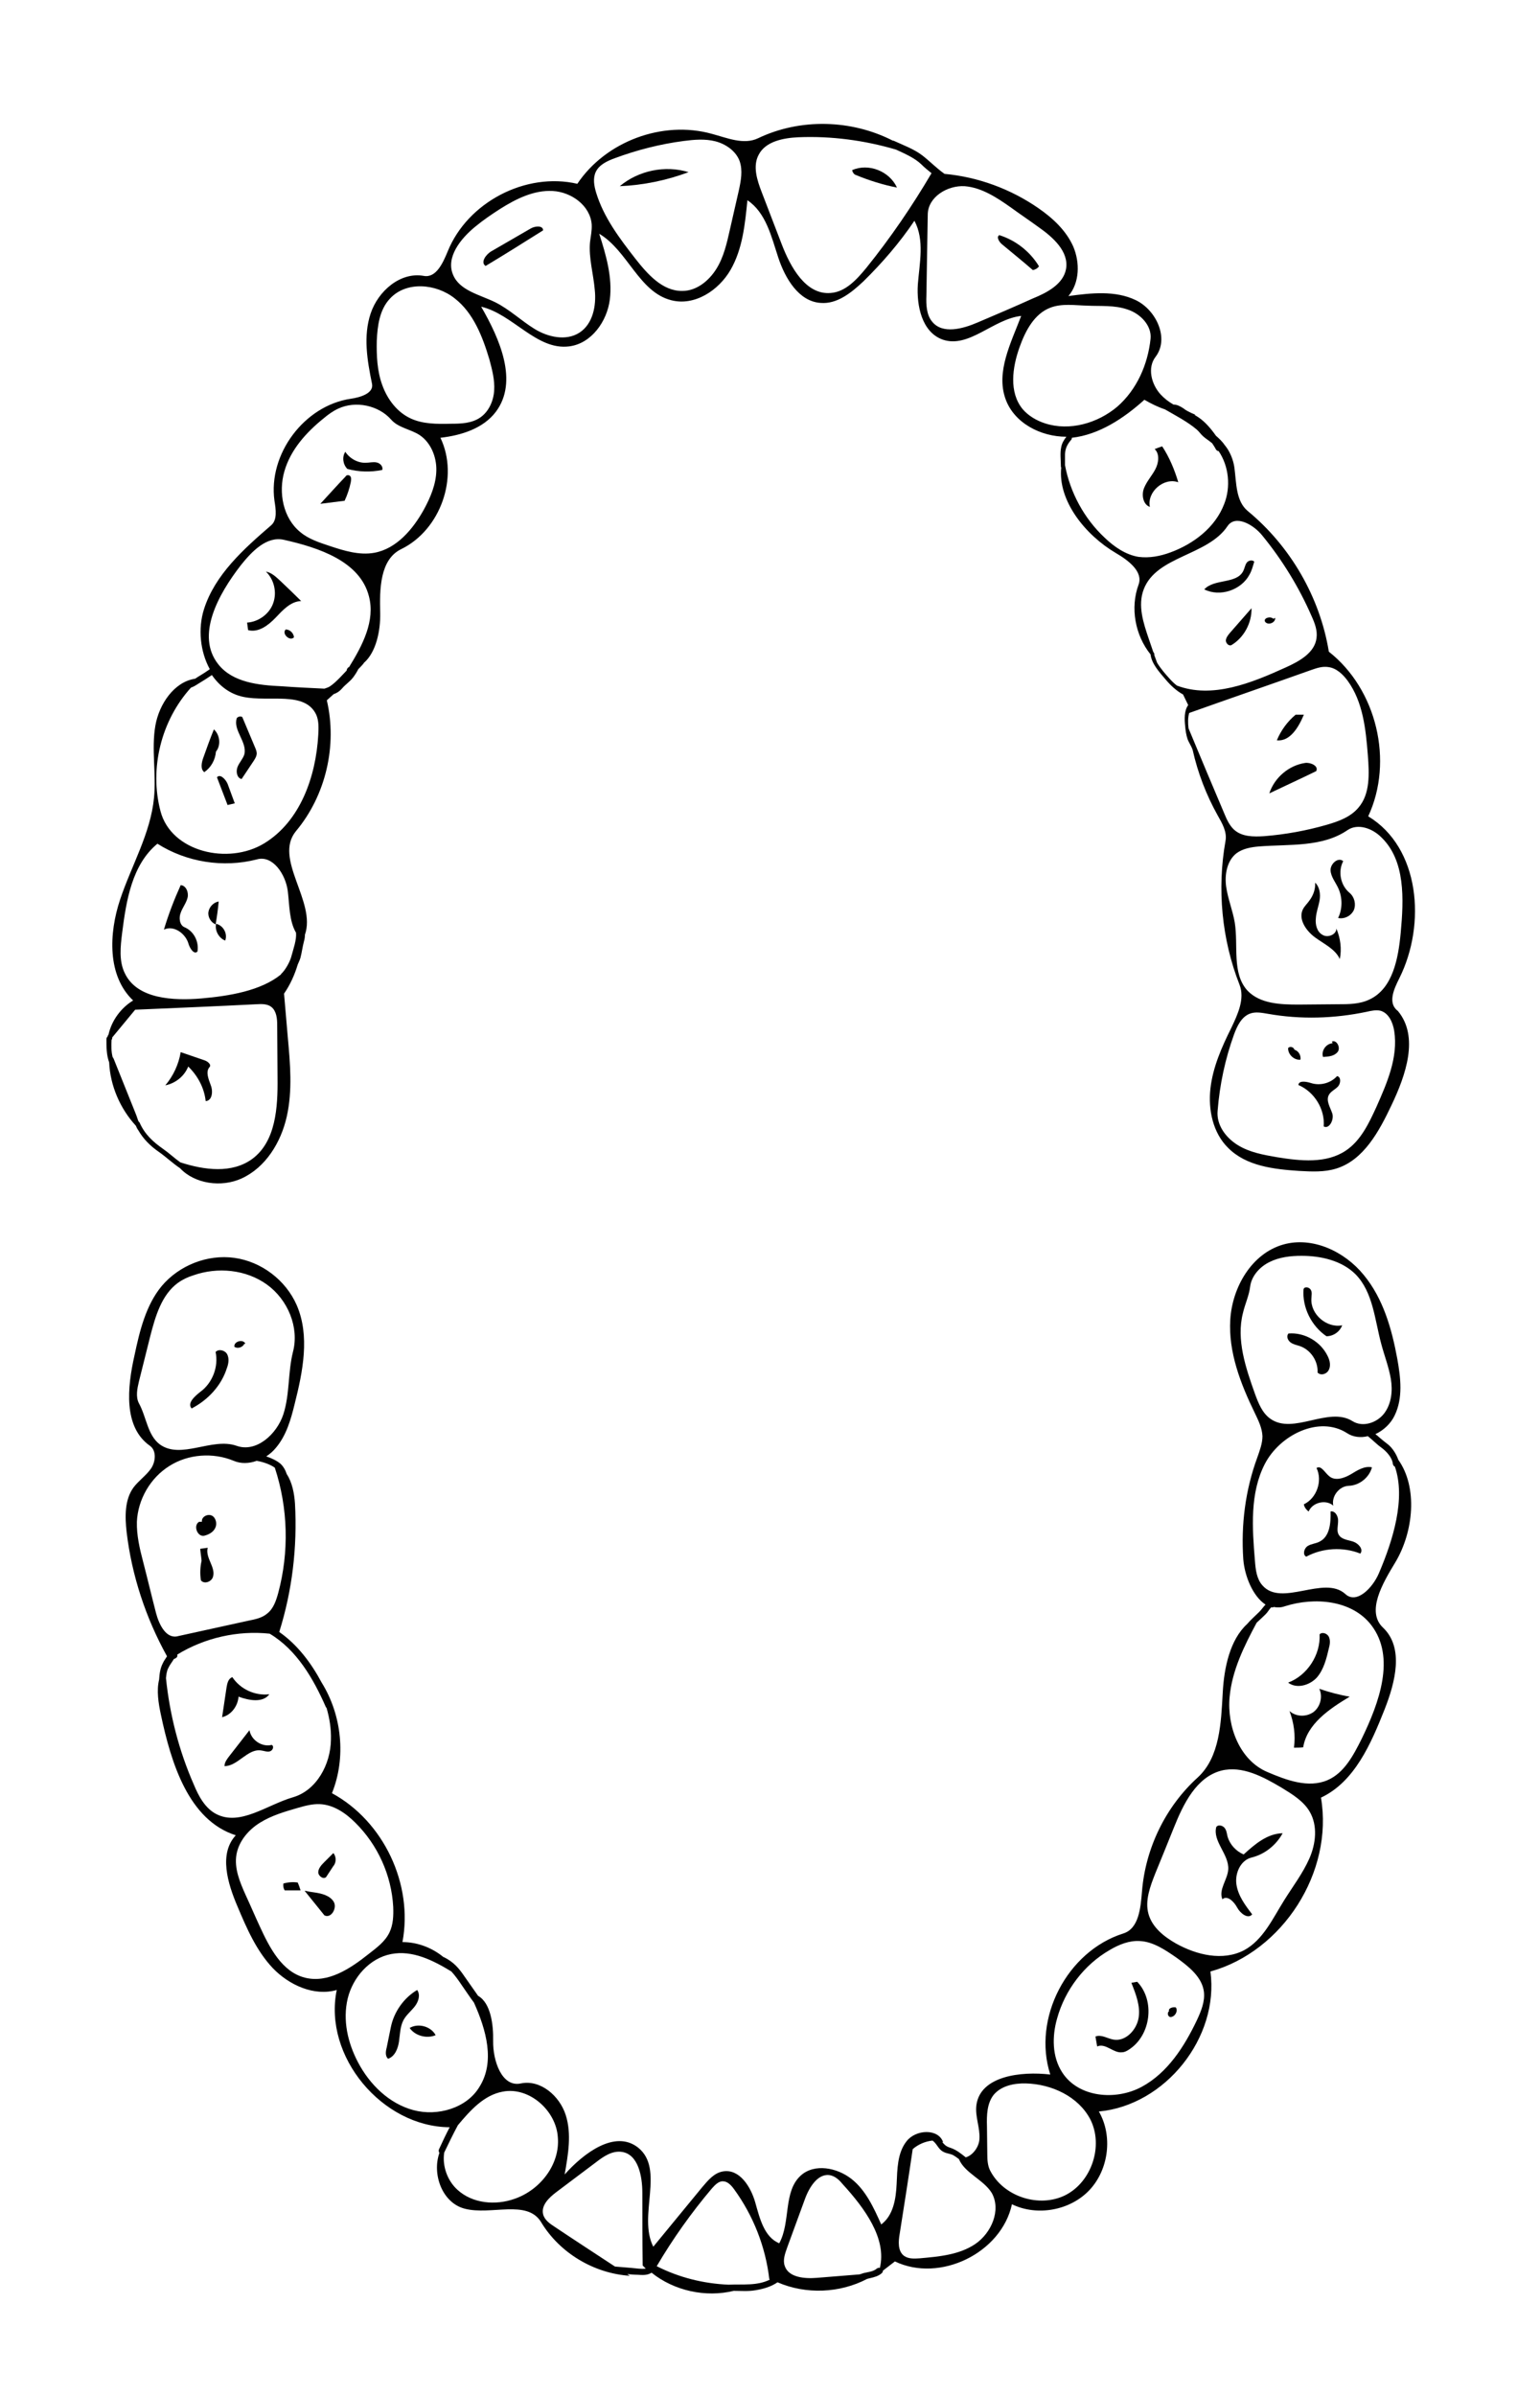 <svg version="1.1" xmlns="http://www.w3.org/2000/svg" xmlns:xlink="http://www.w3.org/1999/xlink" x="0px" y="0px"
	viewBox="0 0 450 700" width="450" height="700" enable-background="new 0 0 450 700" xml:space="preserve">
		<path id="XMLID_208_" fill="#010101" d="M372.6,180.5c0.2,1.4-2,2.3-2.9,1.2c-0.7-1.1,1.5-1.8,2.4-0.9L372.6,180.5z"/>
	<path id="XMLID_207_" fill="#010101" d="M71.4,392.6c-0.5,1.1-2,1.5-2.9,0.9c-0.3-1.6,2.6-2.4,3.2-0.9L71.4,392.6z"/>
	<path id="XMLID_199_" fill="#010101" d="M83.6,183.9c1.2,0.1,2.2,1.1,2.3,2.3c-1.2,1.3-3.7-1.1-2.4-2.3L83.6,183.9z"/>
	<path id="XMLID_192_" fill="#010101" d="M341.6,587.6c-0.3-0.9,1.1-1.3,2-1.1c0.7,1.1-0.3,2.8-1.6,2.8
			C341.2,589.2,341,588,341.6,587.6L341.6,587.6z"/>
	<path id="XMLID_188_" fill="#010101" d="M87.8,552.3c-1.5,0-3,0-4.6,0c-0.4-0.6-0.5-1.3-0.4-2c1.4-0.4,2.8-0.5,4.2-0.3
			c0.3,0.7,0.6,1.5,0.8,2.2L87.8,552.3z"/>
	<path id="XMLID_186_" fill="#010101" d="M63.1,269.9c2.1,0.4,3.5,2.9,2.7,4.9c-1.8-0.7-3-2.8-2.7-4.7L63.1,269.9z"/>
	<path id="XMLID_64_" fill="#010101" d="M407.7,456.5c5.4-9,6.6-22,0.9-30c-0.6-1.7-1.7-3.4-2.9-4.4c-0.9-0.7-1.8-1.4-2.6-2.1
			c-0.4-0.4-0.8-0.7-1.2-1c2.4-1.1,4.5-3.1,5.6-5.4c2.5-5.1,1.8-11,0.8-16.6c-1.6-8.7-4.1-17.6-9.8-24.5c-5.6-6.9-15-11.3-23.5-8.9
			c-9.2,2.6-14.9,12.4-15.5,21.9c-0.6,9.5,3,18.8,7.2,27.4c1,2.1,2.1,4.3,2.2,6.7c0,2.1-0.8,4.2-1.5,6.2c-3.5,9.5-4.8,19.7-4.1,29.8
			c0.4,4.9,2.8,10.8,6.5,13.2c-0.6,0.6-1.2,1.5-1.8,2.1c-1.2,1.2-2.5,2.3-3.6,3.6c-5,4.6-6.7,12.7-7.1,19.9
			c-0.5,8.9-0.8,18.9-7.3,24.9c-9.4,8.5-15.3,20.7-16.3,33.3c-0.4,4.8-0.9,10.9-5.5,12.3c-16.4,5.2-26.6,24.8-21.3,41.2
			c-8.6-1-20.5,0.4-21.6,9c-0.4,3.3,1.1,6.5,0.9,9.8c-0.1,2.3-1.9,4.8-4,5.4c-1.4-1.1-2.7-2.2-4.5-2.8c-1.3-0.4-1.7-0.9-2.4-1.7
			c0.1,0,0.2,0,0.3,0.1c-1.4-4.1-8-3.8-10.7-0.3c-2.7,3.4-2.7,8.2-2.9,12.5c-0.2,4.4-1,9.2-4.5,11.8c-2.2-4.9-4.5-10-8.7-13.3
			S238,632,234,635.6c-5.2,4.7-2.9,13.6-6.3,19.8c-4.4-1.8-5.7-7.3-7-11.9c-1.3-4.6-4.6-9.9-9.4-9.1c-2.6,0.4-4.4,2.6-6.1,4.6
			c-4.8,5.8-9.5,11.6-14.3,17.4c-4.6-9,3.5-22.7-4.5-29c-6.7-5.2-15.8,1.6-21.4,7.9c1-5.8,2.1-11.8,0.3-17.4
			c-1.8-5.6-7.4-10.4-13.1-9.2c-5.6,1.2-8.2-6.7-8.1-12.4c0.1-4.8-0.7-11.1-4.4-13.2c-1.3-1.9-2.7-3.8-4-5.7c-1.7-2.5-3.2-4.2-6-5.6
			c0,0-0.1,0-0.1,0c-3.4-2.8-7.7-4.4-12-4.4c3.2-16.9-5.5-35.3-20.6-43.5c4.2-10.4,2.9-22.8-3-32.3c-3.1-5.8-7.1-11.1-12.4-14.8
			c3.8-12.1,5.3-24.8,4.6-37.5c-0.2-2.9-0.8-6.2-2.4-8.6c-0.4-1.2-1-2.3-1.9-3.1c-1.1-0.9-2.6-1.6-4.1-2.1c1.1-0.7,2.1-1.6,2.9-2.6
			c3-3.6,4.3-8.2,5.4-12.7c2.4-9.5,4.5-19.9,0.6-28.9c-3.2-7.3-10.3-12.7-18.2-13.8s-16.2,2.2-21.3,8.3c-4.6,5.6-6.4,13.1-7.9,20.2
			c-2.1,9.3-3.3,20.9,4.5,26.4c2,1.4,1.7,4.7,0.3,6.7s-3.6,3.5-5.1,5.5c-2.6,3.6-2.5,8.5-2,13c1.5,12.7,5.6,25.1,11.8,36.3
			c-0.4,0.7-0.9,1.3-1.2,2c-0.8,1.5-1,3.2-1.1,4.8c-0.8,3.2-0.2,6.9,0.5,10.2c3,14.2,8.1,30.9,21.9,35.3c-5,5.4-2.4,14,0.5,20.8
			c2.7,6.4,5.5,12.9,10.3,18c4.8,5,12.1,8.3,18.7,6.4c-4,19.4,13.3,40,33,40.1c-1.1,2.1-2.1,4.2-3.1,6.4c-0.2,0.4-0.1,0.8,0.1,1.1
			c-2.2,6.2,0.8,14.6,7.4,16.3c7.7,2,18.2-2.8,22.3,3.9c5.4,9,15.4,15,25.9,15.7c-0.2-0.2-0.5-0.3-0.7-0.5c1,0.1,2,0.2,3,0.2
			c1.5,0.1,2.8,0.2,4.1-0.6c6.6,5.3,15.8,7.3,24,5.3c2.2,0,4.3,0.2,6.5-0.2c2.3-0.4,4.4-1,6.3-2.3c8.3,3.6,18.2,3.2,26.2-1
			c0.3-0.1,0.5-0.1,0.8-0.2c1.3-0.3,2.5-0.6,3.5-1.5c0.2-0.2,0.3-0.5,0.3-0.7c1.2-0.9,2.3-1.8,3.5-2.7c13.1,6.3,31.1-2.4,34.2-16.7
			c7.4,3.6,17.1,1.8,22.7-4.2c5.6-6,6.8-15.8,2.7-22.9c19.4-1.8,35.2-21.6,32.6-40.9c21.2-5.9,36-29.1,32.3-50.8
			c9.8-4.6,14.6-15.7,18.6-25.8c3.1-7.9,5.7-17.9-0.4-23.8C399.1,470.9,404,462.6,407.7,456.5z M40.6,410c-1-1.9-0.5-4.3,0-6.4
			c1.1-4.4,2.2-8.8,3.3-13.2c1.5-5.8,3.3-12.1,8.1-15.6c1.4-1,2.9-1.7,4.5-2.2c7.1-2.5,15.4-1.7,21.5,2.7c6.1,4.4,9.5,12.5,7.6,19.7
			c-1.5,6-0.9,12.3-2.8,18.2c-1.9,5.8-7.9,11.3-13.7,9.2c-7.2-2.5-16.2,4.1-22.4-0.4C43.1,419.3,42.8,414,40.6,410z M45.6,471.3
			c-1.3-5-2.5-10.1-3.8-15.1c-1-3.8-1.9-7.7-1.8-11.6c0.3-6.5,3.9-12.8,9.5-16.3c5.5-3.5,12.8-4,18.8-1.5c2.1,0.9,4.5,0.8,6.7,0
			c1.8,0.3,3.9,1,5.3,2c3.9,11.8,4.2,24.7,1,36.6c-0.6,2.2-1.4,4.6-3.2,6c-1.5,1.3-3.5,1.7-5.5,2.1c-6.8,1.5-13.7,3-20.5,4.5
			C48.6,479,46.5,474.7,45.6,471.3z M63.2,530c-3.3-1.7-5.2-5.3-6.6-8.7c-4.3-9.8-7-20.3-8.1-31c0.1-1,0.2-2.1,0.7-3
			c0.4-0.9,1.1-1.7,1.6-2.6c0.2-0.1,0.4-0.1,0.6-0.3c0.4-0.2,0.5-0.6,0.4-1c8-4.9,17.7-7.1,27-6.1c0,0,0,0,0,0
			c7.9,4.7,12.8,13.2,16.4,21.4c0,0.1,0.1,0.2,0.2,0.2c0.9,3.1,1.4,6.2,1.3,9.4c-0.1,7.2-4.2,14.8-11.1,16.8
			C78,527.3,70.2,533.6,63.2,530z M89.1,577.8c-6.7-1.7-10.3-8.7-13.2-15c-1.4-3-2.7-6.1-4.1-9.1c-1.7-3.8-3.4-7.8-2.7-11.9
			c0.7-3.9,3.5-7.2,6.9-9.3c3.4-2.1,7.2-3.2,11-4.3c2.1-0.6,4.3-1.2,6.5-1.1c4,0.2,7.5,2.6,10.3,5.4c6.6,6.5,10.6,15.4,11.1,24.6
			c0.1,2.6,0,5.2-1.1,7.5c-1.3,2.7-3.8,4.5-6.1,6.3C102.3,575.2,95.8,579.5,89.1,577.8z M120.8,616.5c-7.1-1.9-12.8-7.5-16.2-14
			c-3-5.7-4.5-12.3-3-18.6c1.5-6.2,6.4-11.8,12.7-13c6.2-1.2,12.2,1.8,17.6,5.1c1.1,1.2,2.1,2.6,3.1,4.1c1.2,1.7,2.3,3.4,3.5,5
			c3.6,8,6.2,17.3,1.6,24.6C136.4,615.9,127.9,618.4,120.8,616.5z M150.4,642.4c-5.6,2-12.3,1.4-16.7-2.6c-3-2.7-4.5-7-3.9-10.9
			c0,0,0,0,0,0c1.3-2.7,2.6-5.4,4-8c3.6-4.3,7.6-8.8,13.1-9.8c7.7-1.5,15.6,5.5,16.1,13.3C163.7,632.3,157.9,639.8,150.4,642.4z
			 M184.5,662.6c-1.6-0.1-3.2-0.3-4.8-0.4c-5.9-3.9-11.8-7.7-17.6-11.6c-1.4-0.9-3-2-3.4-3.7c-0.6-2.6,1.7-4.8,3.8-6.4
			c3.9-2.9,7.8-5.9,11.7-8.8c2.2-1.7,4.7-3.4,7.5-3c4.8,0.7,6,7.1,6,12c0,7.1,0,14.1,0.1,21.2c0.3,0.3,0.6,0.6,0.9,0.9
			C187.4,663,185.8,662.7,184.5,662.6z M212.9,667.5C212.9,667.5,212.8,667.5,212.9,667.5c-7.3-0.3-14.5-2.1-21-5.4
			c4.7-8,10.1-15.6,16.1-22.7c0.9-1,2-2.2,3.3-2.1c1.3,0,2.4,1.2,3.2,2.3c5.6,7.7,9.2,16.8,10.3,26.3c0.1,0,0.1,0.1,0.2,0.1
			C221.2,667.9,217.1,667.3,212.9,667.5z M257.1,662.6c-0.3-0.1-0.6,0-0.9,0.2c-1,0.9-2.6,1-3.8,1.3c-0.4,0.1-0.8,0.3-1.3,0.4
			l-12.4,1c-3.6,0.3-8.3-0.1-9.4-3.5c-0.6-1.7,0.1-3.6,0.7-5.3c1.7-4.7,3.5-9.5,5.2-14.2c1.3-3.6,4-7.9,7.7-6.9
			c1.4,0.4,2.5,1.5,3.4,2.6C252.6,645.1,259.2,654,257.1,662.6z M366.7,407.2c-2.7-7.6-5.5-15.8-3.5-23.6c0.6-2.6,1.8-5.1,2.1-7.7
			c0.4-3.1,2.8-5.8,5.7-7.2c2.8-1.4,6.1-1.8,9.3-1.8c5.7,0,11.8,1.4,15.8,5.4c5.1,5.2,5.6,13.2,7.5,20.3c0.9,3.4,2.2,6.7,2.8,10.2
			s0.2,7.3-1.9,10.1c-2.1,2.8-6.3,4.2-9.3,2.3c-7-4.4-17.3,4.1-24-0.7C368.8,412.8,367.7,409.9,366.7,407.2z M368.9,463.2
			c-1.7-1.9-2-4.6-2.2-7.2c-0.8-9.6-1.5-19.8,2.9-28.3s15.9-14.2,24-9c1.8,1.2,4,1.4,6.1,0.9c1.4,1.1,2.5,2.3,3.9,3.3
			c1.5,1.1,3.2,2.9,3.4,4.8c0.1,0.4,0.3,0.7,0.6,0.8c3.2,9.3-0.5,21.4-4.7,31.2c-1.8,4.2-6.5,9.1-9.8,6
			C386.9,460.1,374.5,469.6,368.9,463.2z M285,655.6c-4.7,3.2-10.7,3.7-16.3,4.2c-1.5,0.1-3.2,0.2-4.5-0.7c-1.9-1.4-1.7-4.2-1.3-6.5
			c1.3-8.2,2.6-16.5,3.8-24.7c1.6-1.4,3.7-2.3,5.8-2.5c1.3,0.9,1.7,2.6,3.2,3.3c0.9,0.5,2,0.5,2.9,1c0.5,0.3,1.1,0.7,1.6,1.1
			c1.7,4.1,7.2,6,9.6,9.9C292.6,645.7,289.7,652.4,285,655.6z M311.4,641.3c-7.7,3.9-18.2,0.5-22.1-7.2c-0.7-1.4-0.8-3.1-0.8-4.6
			c0-2.8-0.1-5.5-0.1-8.3c-0.1-3.2,0-6.6,1.9-9.1c2.2-2.7,6-3.5,9.5-3.4c7.5,0.2,15.3,3.8,18.8,10.5
			C322.5,626.9,319,637.4,311.4,641.3z M349.8,590.1c-3.7,7.8-8.6,15.5-16.2,19.6c-7.6,4.1-18.5,3.1-23.2-4.2
			c-3-4.6-3-10.6-1.5-15.8c2.3-8.3,7.9-15.7,15.4-20c2.7-1.6,5.7-2.8,8.8-2.6c3.9,0.2,7.4,2.6,10.6,4.8c3.6,2.6,7.6,5.7,8.1,10.1
			C352.1,584.8,351,587.5,349.8,590.1z M382.6,543c-1.9,4.3-4.8,8.1-7.3,12.1c-3.4,5.4-6.2,11.7-11.8,14.7c-6.2,3.2-13.8,1.4-19.9-2
			c-3.5-2-6.9-4.7-8-8.6c-1.1-3.9,0.5-8.1,2-11.9c1.8-4.4,3.6-8.8,5.4-13.3c2.8-7,6.6-14.8,13.9-16.7c6.1-1.5,12.2,1.8,17.6,5
			c3.1,1.9,6.4,3.9,8.2,7C385.1,533.4,384.5,538.7,382.6,543z M397.9,508c-2.4,4.8-5.1,10-10,12.1c-5.6,2.4-12,0-17.6-2.4
			c-8-3.4-11.8-13.2-11-21.9c0.7-7.7,4.2-14.8,7.9-21.7c0.5-0.5,1-0.9,1.5-1.4c0.5-0.5,1.1-1,1.5-1.5c0.2-0.2,1.1-1.6,1.3-1.6
			c0.3,0.1,0.5,0,0.7-0.1c1,0.2,2.1,0.2,3.2-0.2c8.8-2.8,19.7-1.8,25.3,5.5C407.9,484.2,403,497.5,397.9,508z"/>
	<path id="XMLID_183_" fill="#010101" d="M378.3,306.7c1.2,0.4,1.9,1.7,1.7,2.9c-1.9,0.2-3.7-1.6-3.6-3.4c0.5-0.6,1.6-0.3,1.8,0.4
			L378.3,306.7z"/>
	<path id="XMLID_177_" fill="#010101" d="M358.7,536.6c0.7,2.3,2.4,4.2,4.7,5.2c3.3-3,6.9-6.1,11.4-6.2c-1.9,3.5-5.3,6.2-9.1,7.1
			c-3.2,0.8-4.9,4.6-4.4,7.9c0.5,3.3,2.6,6.1,4.6,8.7c-1.2,1.5-3.5-0.3-4.4-2c-0.9-1.7-2.9-3.7-4.3-2.4c-1.2-2.8,1.5-5.7,1.7-8.7
			c0.3-4.4-4.6-8.2-3.5-12.4c0.5-0.8,1.8-0.5,2.4,0.2S358.5,535.7,358.7,536.6z"/>
	<path id="XMLID_176_" fill="#010101" d="M63.1,270.1c-1.4-0.5-2.4-2.1-2.2-3.6c0.2-1.5,1.5-2.9,3-3.1c-0.2,2.2-0.5,4.4-0.9,6.7
			L63.1,270.1z"/>
	<path id="XMLID_175_" fill="#010101" d="M320.6,597.9c-0.2-1-0.3-1.9-0.5-2.9c1.7-0.7,3.5,0.6,5.3,0.9c3.5,0.6,6.7-2.8,7.3-6.3
			s-0.8-7-2.1-10.3c0.6-0.1,1.2-0.2,1.7-0.3c5.3,5.5,4,15.7-2.4,19.8c-0.6,0.4-1.3,0.8-2.1,0.8C325.4,599.9,323,596.8,320.6,597.9z"
	/>
	<path id="XMLID_174_" fill="#010101" d="M119.7,592.5c2.5-1.5,6.2-0.5,7.6,2.1C124.7,595.7,121.3,594.8,119.7,592.5z"/>
	<path id="XMLID_172_" fill="#010101" d="M389.2,304.3c1.4-0.6,2.6,1.8,1.7,3c-1,1.3-2.7,1.4-4.3,1.5c-0.6-1.8,0.9-3.9,2.8-4
			L389.2,304.3z"/>
	<path id="XMLID_167_" fill="#010101" d="M97.4,545.2c-0.7,1.1-1.4,2.1-2.1,3.2c-0.8,0.8-2.3-0.3-2.3-1.4c0-1.1,0.9-2.1,1.7-2.9
			c0.9-0.9,1.8-1.8,2.7-2.7C98.3,542.4,98.3,544.2,97.4,545.2L97.4,545.2z"/>
	<path id="XMLID_165_" fill="#010101" d="M58.9,456c-0.1-1.2-0.3-2.3-0.4-3.5c0.7-0.1,1.5-0.2,2.2-0.3c-0.4,1.4,0.2,2.9,0.8,4.3
			c0.6,1.4,1.2,2.9,0.7,4.3c-0.5,1.4-2.6,2.1-3.5,0.9C58.4,459.7,58.5,457.8,58.9,456L58.9,456z"/>
	<path id="XMLID_163_" fill="#010101" d="M59,444.6c-0.2-1.4,1.6-2.4,2.9-1.8c1.2,0.6,1.6,2.4,1,3.6c-0.6,1.3-2,2-3.3,2.3
			c-2,0.3-3.2-3.1-1.4-4.1L59,444.6z"/>
	<path id="XMLID_162_" fill="#010101" d="M378.1,510.6c0.5-3.6,0-7.3-1.3-10.7c1.9,1.7,4.9,1.8,7,0.3c2-1.5,2.8-4.5,1.7-6.8
			c2.9,1,5.9,1.8,8.9,2.3c-6,3.6-12.5,8-13.6,14.8C379.9,510.6,379,510.6,378.1,510.6z"/>
	<path id="XMLID_161_" fill="#010101" d="M66.5,229c0.7,1.9,1.4,3.8,2.1,5.7c-0.7,0.2-1.4,0.3-2.1,0.5c-1-2.7-2.1-5.4-3.1-8.1
			C64.3,226,65.9,227.6,66.5,229z"/>
	<path id="XMLID_157_" fill="#010101" d="M373.1,216.3c1.2-2.9,3.1-5.5,5.5-7.5c0.8,0,1.6,0,2.4,0
			C379.5,212.4,377,216.7,373.1,216.3z"/>
	<path id="XMLID_154_" fill="#010101" d="M63.1,219.6c-0.2,2.4-1.4,4.6-3.4,6c-1.2-0.9-0.8-2.8-0.3-4.2c1-2.8,2-5.6,3.1-8.3
			C64.3,214.7,64.6,217.8,63.1,219.6L63.1,219.6z"/>
	<path id="XMLID_150_" fill="#010101" d="M91.9,552.9c2.1,0.3,4.5,0.9,5.6,2.7c1.1,1.8-0.7,5-2.7,4c-1.9-2.4-3.9-4.8-5.8-7.2
			C90,552.6,91,552.8,91.9,552.9z"/>
	<path id="XMLID_148_" fill="#010101" d="M111.7,137.3c-3.4,0.7-6.9,0.6-10.2-0.3c-1.3-1.3-1.6-3.5-0.6-5c1.3,2,3.7,3.3,6,3.2
			c1,0,2.1-0.3,3.1-0.1C111.1,135.3,112,136.3,111.7,137.3L111.7,137.3z"/>
	<path id="XMLID_129_" fill="#010101" d="M102.5,140.9c-0.4,1.9-1,3.7-1.8,5.4c-2.4,0.3-4.7,0.6-7.1,0.9c2.5-2.7,4.9-5.4,7.4-8
			c0.2-0.5,1.1-0.5,1.4,0C102.7,139.6,102.6,140.3,102.5,140.9z"/>
	<path id="XMLID_119_" fill="#010101" d="M262.1,54.8c-4.1-0.8-8.2-2.1-12.1-3.7c-0.5-0.2-0.9-0.8-1-1.4
			C253.8,47.6,259.9,50,262.1,54.8z"/>
	<path id="XMLID_117_" fill="#010101" d="M359.4,184.9c2.1-2.4,4.2-4.8,6.3-7.2c0.1,4.3-2.2,8.6-5.9,10.8c-0.8,0.3-1.6-0.6-1.6-1.4
			C358.3,186.2,358.9,185.5,359.4,184.9z"/>
	<path id="XMLID_97_" fill="#010101" d="M77.7,167c1.7,0.3,3,1.6,4.3,2.8c2,1.9,4,3.8,6,5.8c-3.1,0.1-5.4,2.7-7.5,4.9
			c-2.1,2.2-5,4.4-8,3.6c-0.1-0.7-0.2-1.5-0.3-2.2c3.3-0.2,6.5-2.5,7.6-5.6C81,173.1,80.1,169.3,77.7,167z"/>
	<path id="XMLID_67_" fill="#010101" d="M201.2,50.3c-6.4,2.4-13.2,3.8-20.1,4.1C186.6,49.8,194.4,48.2,201.2,50.3z"/>
	<path id="XMLID_60_" fill="#010101" d="M391.5,280.2c-1.3-2.9-4.6-4.4-7.2-6.3c-2.6-1.9-5-5.3-3.6-8.2c0.5-1,1.4-1.8,2-2.7
			c1.1-1.5,1.7-3.3,1.6-5.1c1.3,1.2,1.6,3.3,1.3,5.1c-0.3,1.8-1,3.5-1.1,5.3c-0.2,1.8,0.3,3.9,1.9,4.8c1.5,1,4.1,0,4.1-1.8
			C391.7,274.1,392.1,277.3,391.5,280.2z"/>
	<path id="XMLID_49_" fill="#010101" d="M70.8,209.5c1.2,2.9,2.5,5.9,3.7,8.8c0.3,0.7,0.6,1.4,0.5,2.1c-0.1,0.7-0.5,1.3-0.8,1.8
			c-1.2,1.8-2.4,3.6-3.6,5.4c-1.4-0.3-1.7-2.2-1.2-3.5c0.5-1.3,1.6-2.4,2-3.7c0.9-3.6-3.4-7.1-2.2-10.6
			C69.6,209.3,70.4,209.2,70.8,209.5z"/>
	<path id="XMLID_48_" fill="#010101" d="M292.7,71.3c-0.8-0.7-1.6-2.1-0.7-2.6c4.8,1.5,9,4.8,11.6,9.1c-0.4,0.6-1.1,1-1.8,1.1
			C298.8,76.3,295.7,73.8,292.7,71.3z"/>
	<path id="XMLID_46_" fill="#010101" d="M382.4,441.6c-0.7-0.5-1.3-1.3-1.4-2.1c3.8-1.8,5.5-6.9,3.7-10.6c1.3-0.9,2.4,1.3,3.6,2.3
			c1.7,1.6,4.4,0.7,6.3-0.4c2-1.2,4.1-2.6,6.3-2.1c-0.8,3-3.7,5.3-6.8,5.4c-2.8,0.1-5.1,3.1-4.5,5.8
			C387.5,438,383.5,438.9,382.4,441.6z"/>
	<path id="XMLID_44_" fill="#010101" d="M366.5,164.1c-0.4,1.3-0.7,2.6-1.4,3.8c-2.4,4.5-8.6,6.6-13.2,4.3
			c2.9-3.2,9.5-1.5,11.4-5.4c0.4-0.8,0.5-1.7,1-2.4S366,163.5,366.5,164.1z"/>
	<path id="XMLID_43_" fill="#010101" d="M392.5,251.6c-1.6,3-0.8,7.1,1.9,9.3c1.4,1.2,1.9,3.3,1.2,5c-0.8,1.7-2.8,2.7-4.6,2.3
			c1.3-2.6,1.3-5.9,0.1-8.6c-0.8-1.8-2.2-3.4-2.3-5.3C388.7,252.4,391,250.3,392.5,251.6z"/>
	<path id="XMLID_39_" fill="#010101" d="M370.9,231.8c1.5-4.6,5.7-8.2,10.5-8.9c1.6-0.2,4,0.9,3.2,2.4
			C380.1,227.5,375.5,229.6,370.9,231.8z"/>
	<path id="XMLID_35_" fill="#010101" d="M385,401c0.2-3.3-2-6.6-5.1-7.7c-0.9-0.3-2-0.5-2.8-1.1c-0.8-0.6-1.3-1.8-0.6-2.6
			c4.7-0.4,9.5,2.4,11.5,6.7c0.6,1.2,0.9,2.7,0.3,3.9C387.7,401.5,385.9,402,385,401z"/>
	<path id="XMLID_66_" fill="#010101" d="M408.9,285.8c7.9-15.8,6-38.2-9.1-47.3c7.5-16.1,2.5-37.1-11.5-48.1
			c-2.6-15.9-11.2-30.8-23.7-41.1c-3.5-2.9-3.3-8.2-3.9-12.7c-0.3-2.2-1.3-4.7-2.7-6.4c0,0,0-0.1-0.1-0.1c-0.7-1.1-1.7-2-2.6-2.8
			c-1.4-2-3.1-4-5-5.3c-0.4-0.3-0.8-0.5-1.3-0.8c0.1,0,0.3,0,0.4,0c-0.4-0.2-0.8-0.3-1.2-0.5c-0.8-0.4-1.7-0.8-2.4-1.4
			c-1.1-0.7-1.9-1.1-2.9-1.1c-1.4-0.8-2.7-1.8-3.8-3c-2.7-3-3.9-7.8-1.4-11c4-5.3,0.2-13.6-5.8-16.5s-13.1-2.1-19.7-1.2
			c3.3-3.9,3.4-9.8,1.4-14.5c-2.1-4.7-6-8.3-10.2-11.2c-8.1-5.6-17.6-9.1-27.4-10c-2.4-1.7-4.3-3.7-6.5-5.4c-2.5-1.9-5.6-3-8.4-4.3
			c-0.1,0-0.1,0-0.2,0c-12.1-6.2-27.1-6.6-39.4-0.7c-4.2,2-9-0.1-13.5-1.3c-14.4-4-31,2.2-39.3,14.6c-15.1-3.5-32.1,5.4-37.9,19.8
			c-1.4,3.4-3.4,7.8-7,7.1c-6.8-1.2-13.3,4.4-15.5,11c-2.2,6.6-1,13.7,0.4,20.5c0.6,2.8-3.4,4-6.2,4.4c-13.6,2-24.2,16.2-22.3,29.8
			c0.4,2.5,0.9,5.6-1,7.2c-8,6.9-16.4,14.4-19.6,24.5c-1.8,5.7-1.1,12.4,1.7,17.5c0,0-0.1,0-0.1,0.1c-1,0.7-2.1,1.4-3.1,2
			c-0.4,0.2-0.7,0.5-1.1,0.7c-6.1,0.9-10.5,7.4-11.6,13.7c-1.2,6.9,0.3,14.1-0.4,21.1c-1,10.4-6.6,19.8-9.9,29.7
			c-3.3,9.9-3.8,22.3,3.8,29.5c-3.6,2.2-6.3,5.9-7.2,10c-0.2,0.2-0.2,0.4-0.3,0.6c-0.2,0.2-0.3,0.4-0.3,0.7c0,2.3,0,4.6,0.8,6.8
			c0.3,6.8,3.2,13.5,7.8,18.5c0.2,0.5,0.4,0.9,0.7,1.3c0,0,0,0,0,0c1.5,2.6,3.5,4.6,6.1,6.4c2,1.4,4,3.3,6.1,4.7
			c4.3,4.6,12.1,5.7,18,3c7-3.2,11.5-10.5,13.2-18.1s1-15.4,0.3-23.1c-0.4-4.3-0.7-8.5-1.1-12.8c1.8-2.6,3.1-5.5,4-8.5
			c0.3-0.7,0.6-1.3,0.8-2c0.4-1.5,0.6-3.2,1-4.7c0.2-0.7,0.3-1.3,0.3-2c3.4-9.7-9.3-22.2-2.6-30.3c8.7-10.4,12.1-25,9-38.2l2-1.8
			c0.9-0.3,1.7-0.8,2.4-1.6c1-1.2,2.3-2,3.3-3.3c0.6-0.8,1.1-1.6,1.5-2.4c0.5-0.5,1-1,1.5-1.6c0-0.1,0.1-0.1,0.1-0.2
			c3.6-3.1,4.9-9.4,4.8-14.6c-0.2-7-0.1-15.7,6.2-18.7c11.4-5.6,16.9-21,11.4-32.5c6.1-0.7,12.5-2.7,16.2-7.6
			c6.6-8.8,1.2-21.2-4.3-30.7c9.3,2.2,16.2,12.8,25.7,11.6c6.5-0.8,11.1-7.3,11.9-13.7s-1.1-13-3.1-19.2c8.3,4.9,11.6,17,21,19.4
			c6.8,1.8,13.9-2.8,17.4-8.9c3.5-6.1,4.2-13.3,4.9-20.3c5.4,3.6,7,10.6,9,16.7c2,6.1,6,12.9,12.4,13.3c4.8,0.4,9-3,12.5-6.3
			c5.5-5.4,10.6-11.3,14.9-17.7c3,5.6,1.5,12.3,1,18.6c-0.4,6.3,1.2,13.9,7.2,16.1c7.7,2.7,14.8-6,23-6.9c-3,7.9-7.4,16.3-4.6,24.2
			c2.5,7.1,10.3,11.1,17.8,11.1c-0.7,0.9-1.3,1.9-1.5,3c-0.4,1.8-0.1,3.8-0.1,5.6c0,0.1,0,0.3,0.1,0.4c-1,9.7,7,19.7,16,25
			c3.6,2.1,8,5.4,6.6,9.2c-2.5,6.8-1,14.8,3.5,20.4c0.3,2.7,2.6,5.2,4.3,7.2c1.5,1.8,3.2,3.4,5.2,4.5c0.5,1,1,2.1,1.5,3.1
			c-1.2,1.6-1.1,4.2-0.9,6c0.1,1.3,0.3,2.7,0.7,3.9c0.4,1.1,1.1,2,1.5,3.2c1.5,6.7,4,13.2,7.3,19.1c1.3,2.3,2.8,4.8,2.3,7.5
			c-2.5,14-1.1,28.8,4.1,42c1.6,4.1-0.5,8.6-2.4,12.6c-2.8,5.6-5.4,11.5-6.1,17.7c-0.7,6.2,0.7,13,5.2,17.4
			c5.3,5.3,13.3,6.2,20.7,6.7c3.7,0.2,7.4,0.4,10.9-0.7c8-2.5,12.5-10.9,16.1-18.5c4.2-8.8,8.1-20,1.9-27.5
			C405.4,293.1,407.3,289,408.9,285.8z M73.7,338.6c-5.9,4.3-13.9,3.3-21,1c-1.7-1.2-3.4-2.8-5-3.9c-3-2.1-5.4-4.3-6.9-7.7
			c-0.1-0.2-0.2-0.3-0.3-0.3c-0.3-0.7-0.5-1.5-0.8-2.2c-2.2-5.4-4.3-10.8-6.5-16.2c-0.1-0.2-0.2-0.3-0.3-0.5c-0.4-1.6-0.4-3.3-0.3-5
			c0.2-0.2,0.2-0.5,0.2-0.7c2.2-2.7,4.5-5.4,6.7-8.1c11.8-0.5,23.7-1,35.5-1.6c1.5-0.1,3.2-0.1,4.3,0.8c1.5,1.2,1.7,3.4,1.7,5.3
			c0,5.1,0.1,10.3,0.1,15.4C81.2,323.6,80.6,333.5,73.7,338.6z M84.1,260.4c0.5,4.1,0.4,8.7,2.4,12.1c0.2,2.1-0.8,4.8-1.3,6.7
			c-0.4,1.7-1.8,4.2-3,5.3c-0.1,0.1-0.1,0.1-0.1,0.2c-5.9,4.8-15.2,6.3-23.2,7c-8.3,0.7-18.8,0.2-22.4-7.3
			c-1.8-3.6-1.3-7.9-0.8-11.9c1.2-9.5,2.9-19.9,10.3-26c8.5,5.4,19.2,7.1,29,4.6C79.7,249.7,83.5,255.5,84.1,260.4z M93,214.7
			c-0.7,12.3-5.3,25.3-15.8,31.7c-10.5,6.4-27.2,2.5-30.3-9.4c-3.3-12.5,0.2-26.5,8.9-36.1c0.9-0.3,1.6-0.8,2.4-1.3
			c1.2-0.7,2.4-1.5,3.6-2.3c0.1,0,0.1-0.1,0.1-0.1c2.2,3.2,5.3,5.6,9.2,6.4c7.5,1.6,18-1.8,21.3,5.2C93.2,210.6,93.1,212.7,93,214.7
			z M102,194.9c-0.4,0.1-0.6,0.5-0.7,0.9c0,0,0,0,0,0.1c-0.7,0.7-1.3,1.4-2,2.1c-0.9,0.9-1.9,1.9-3,2.6c-0.5,0.3-1,0.4-1.5,0.6
			c-4.2-0.2-8.4-0.4-12.5-0.7c-6.7-0.3-14.3-1.1-18.5-6.4c-6.7-8.4,0-20.5,6.6-29c3.2-4,7.5-8.5,12.5-7.4
			c10.3,2.3,22.3,6.3,24.9,16.5C109.7,181.4,105.9,188.6,102,194.9z M123.9,148.8c-3.2,5.8-8,11.5-14.5,12.7
			c-4.4,0.8-8.9-0.6-13.1-2c-3-1-6.1-2-8.5-4c-5.1-4.1-6.5-11.6-4.7-17.8c1.8-6.3,6.4-11.4,11.5-15.5c1.3-1.1,2.7-2.1,4.2-2.8
			c5.1-2.4,11.8-1,15.5,3.2c2.1,2.4,5.7,2.8,8.3,4.5c3.3,2.2,5,6.4,4.9,10.4C127.4,141.5,125.8,145.3,123.9,148.8z M143,105
			c0.8,3,1.6,6,1.4,9.1s-1.6,6.2-4.1,7.9c-2.5,1.7-5.6,1.8-8.6,1.8c-4,0.1-8.1,0.1-11.6-1.5c-4-1.8-6.9-5.6-8.4-9.8
			c-1.5-4.1-1.7-8.6-1.6-13c0.2-4.3,0.8-9,3.8-12.2c4.7-5.2,13.5-4.5,19-0.1C138.3,91.4,141,98.3,143,105z M169.3,97.2
			c-3.9,2.5-9.2,1.3-13.1-1.1s-7.3-5.7-11.5-7.8c-4.5-2.2-10.4-3.4-12.3-8c-2.2-5.1,2.2-10.6,6.5-14.1c2.3-1.9,4.8-3.6,7.3-5.2
			c4.6-2.9,9.8-5.5,15.3-5.2s11,4.3,11.4,9.8c0.1,1.8-0.3,3.5-0.5,5.2c-0.4,4.6,1,9.2,1.4,13.9C174.3,89.4,173.2,94.7,169.3,97.2z
			 M215.9,55.6c-0.9,3.8-1.7,7.6-2.6,11.4c-0.9,4-1.8,8.1-4,11.6c-2.2,3.5-5.8,6.4-9.9,6.4c-5.8,0.1-10.2-4.9-13.8-9.5
			c-4.6-5.9-9.2-12-11.4-19.2c-0.6-2-1-4.2-0.1-6.1c1-2.1,3.4-3.2,5.6-4c6.5-2.4,13.2-4.1,20-5c3.1-0.4,6.3-0.7,9.4,0.1
			c3,0.8,5.9,2.8,7,5.7C217.1,49.8,216.5,52.8,215.9,55.6z M253.2,78.2c-2.8,3.4-6.1,7.1-10.5,7.4c-7.2,0.6-11.7-7.5-14.3-14.3
			c-1.9-5-3.9-10.1-5.8-15.1c-1.4-3.6-2.7-7.7-0.9-11c2-3.9,7.2-4.9,11.6-5.1c9.6-0.4,19.3,0.9,28.5,3.6c2.6,1.2,5.4,2.4,7.4,4.3
			c1,1,2,1.8,3,2.6C266.5,60.3,260.2,69.5,253.2,78.2z M285.7,94.2c-4.4,1.9-10.3,3.5-13.3-0.2c-1.7-2-1.8-5-1.7-7.6l0.4-23.8
			c0.1-5.1,5.8-8.5,10.8-8.2c5,0.4,9.5,3.4,13.6,6.3c2.6,1.9,5.3,3.7,7.9,5.6c4.3,3,9,7.2,8.1,12.3c-0.8,4.4-5.5,6.9-9.7,8.6
			C296.5,89.6,291.1,91.9,285.7,94.2z M305.4,123.7c-2.5-0.8-4.9-2.2-6.6-4.2c-4-4.9-3-12.1-0.9-18c1.7-4.8,4.3-9.8,9-11.6
			c3.4-1.3,7.1-0.7,10.7-0.6c4,0.2,8-0.2,11.8,1.1c3.8,1.2,7.2,4.7,6.8,8.6c-0.8,7.5-4,14.8-9.7,19.8
			C320.7,123.7,312.5,126,305.4,123.7z M322.8,157.1c-6-5.6-10.1-13.2-11.6-21.2c0-1.1,0-2.1,0-3.2c0.1-1.8,0.7-2.9,1.8-4.2
			c0.2-0.2,0.2-0.4,0.2-0.6c8-0.9,15.2-5.7,21.2-11.1c1.9,1.1,3.9,2.1,6,2.8c3.1,1.8,6.6,3.6,9.3,5.9c0.7,0.6,1.2,1.4,1.9,2
			c0.2,0.2,0.4,0.3,0.6,0.5c0,0,0,0,0,0c0.7,0.5,1.4,1,2,1.5c0.4,0.6,0.8,1.2,1.1,1.8c0.2,0.3,0.5,0.5,0.8,0.5
			c3,4.4,3.6,10.5,1.6,15.5c-2.6,6.8-8.9,11.6-15.7,14.1c-3,1.1-6.1,1.7-9.3,1.3C329,162.1,325.6,159.8,322.8,157.1z M341.6,198.1
			c-1-1.1-2.5-2.8-3.5-4.5l-0.8-2.2c0-0.1,0-0.1,0-0.2c0-0.3-0.1-0.5-0.3-0.7l-1.3-3.8c-1.6-4.7-3.3-9.8-1.5-14.5
			c3.7-9.8,18.7-9.8,24.5-18.5c2.3-3.4,7.5-0.5,10.1,2.7c5.9,7.2,10.8,15.2,14.5,23.7c0.9,2,1.7,4.1,1.4,6.3c-0.5,4.3-5,6.8-9,8.6
			c-10.1,4.6-21.5,9.2-31.8,5.3C343.1,199.7,342.3,198.9,341.6,198.1z M347.3,212.8c-0.2-1.5-0.2-3.3,0.2-4.5
			c11.8-4.2,23.7-8.3,35.5-12.5c1.7-0.6,3.4-1.2,5.2-0.9c2.3,0.3,4.2,2.1,5.6,4c4.5,6.2,5.3,14.2,5.9,21.8
			c0.4,5.3,0.7,11.2-2.7,15.2c-2.3,2.8-5.9,4.1-9.4,5.1c-5.9,1.7-12,2.8-18.2,3.3c-3.1,0.2-6.5,0.2-8.8-1.9
			c-1.3-1.2-2.1-2.9-2.8-4.6C354.3,229.6,350.8,221.2,347.3,212.8z M360.8,269.5c-0.6-3.5-2-6.9-2.5-10.4s0.2-7.6,3-9.8
			c1.9-1.4,4.3-1.8,6.6-2c8.9-0.7,18.5,0.3,25.9-4.8c3-2,7.2-0.5,9.8,2.1c7.1,6.8,6.6,18.1,5.7,27.9c-0.7,7.5-2.3,16.3-9.1,19.5
			c-2.9,1.4-6.1,1.4-9.3,1.4c-3.8,0-7.6,0.1-11.4,0.1c-5.3,0-11.3-0.2-15-4.1C359.9,284.3,361.9,276.3,360.8,269.5z M402.2,323.4
			c-2.2,4.8-4.6,9.9-9,12.8c-5.7,3.8-13.2,3-20,1.9c-4-0.7-8.1-1.4-11.6-3.6s-6.2-5.9-5.8-10c0.6-7.6,2.2-15.1,4.8-22.3
			c0.9-2.4,2.1-5,4.5-6c1.7-0.7,3.6-0.3,5.4,0c9.6,1.7,19.4,1.4,28.9-0.6c1.3-0.3,2.7-0.6,4-0.3c2.4,0.7,3.6,3.4,4,5.9
			C408.6,308.9,405.3,316.4,402.2,323.4z"/>
	<path id="XMLID_33_" fill="#010101" d="M79.4,509.8c0.8,0.4,0.3,1.7-0.6,1.9c-0.8,0.2-1.7-0.2-2.6-0.3c-3.9-0.5-6.7,4.6-10.6,4.6
			c0-1.1,0.7-2,1.3-2.8c2-2.6,4-5.1,6-7.7C73.4,508.4,76.5,510.5,79.4,509.8z"/>
	<path id="XMLID_32_" fill="#010101" d="M64.9,501.7c0.4-2.9,0.9-5.8,1.3-8.7c0.2-1.2,0.5-2.6,1.7-3c2.3,3.5,6.6,5.5,10.8,5
			c-1.9,2.6-6,1.8-9,0.7C69.5,498.5,67.5,501.1,64.9,501.7z"/>
	<path id="XMLID_30_" fill="#010101" d="M380.9,376.7c0.2-0.9,1.6-0.7,2.1,0.1s0.2,1.7,0.2,2.6c-0.3,4.6,4.5,8.7,9,7.8
			c-0.7,1.9-2.6,3.2-4.6,3.2C383.2,387.4,380.5,382,380.9,376.7z"/>
	<path id="XMLID_25_" fill="#010101" d="M339.6,130.4c2.1,3.2,3.6,6.8,4.7,10.5c-4.2-1.5-9.2,2.8-8.3,7.2c-2-0.7-2.5-3.5-1.7-5.5
			c0.8-2,2.3-3.6,3.3-5.5c1-1.9,1.3-4.5-0.2-5.9C338.1,130.9,338.8,130.7,339.6,130.4z"/>
	<path id="XMLID_21_" fill="#010101" d="M381.7,454.8c-1.1-0.5-0.7-2.4,0.4-3.1c1.1-0.7,2.4-0.7,3.5-1.3c3-1.5,3.3-5.5,3.2-8.8
			c1.3-0.3,2.3,1.4,2.2,2.8c0,1.4-0.5,2.9,0.2,4c0.8,1.4,2.7,1.5,4.2,2c1.5,0.5,3.1,2.2,2.1,3.5
			C392.5,451.9,386.5,452.2,381.7,454.8z"/>
	<path id="XMLID_20_" fill="#010101" d="M386.8,329.1c0.4-5-2.7-10.1-7.4-12.1c0.1-1.4,2.3-1,3.6-0.6c2.7,0.9,5.8,0.1,7.7-2
			c1.2,0.2,1.1,2.1,0.3,3c-0.8,0.9-2.1,1.4-2.7,2.5c-0.9,1.7,0.4,3.6,1,5.4S388.4,330,386.8,329.1z"/>
	<path id="XMLID_19_" fill="#010101" d="M113.4,601.5c-0.9-0.8-0.7-2.2-0.4-3.3c0.4-2,0.8-4,1.2-5.9c0.9-4.5,3.8-8.6,7.7-10.9
			c1,1.4,0.4,3.4-0.7,4.8s-2.5,2.5-3.3,4c-1,1.9-1,4.1-1.3,6.2C116.3,598.5,115.4,600.8,113.4,601.5z"/>
	<path id="XMLID_18_" fill="#010101" d="M388.3,481.6c-0.7,3-1.5,6.2-3.5,8.5c-2.1,2.3-5.9,3.4-8.4,1.5c5.6-2.1,9.5-8.1,9.2-14.1
			c0.7-0.8,2.2-0.3,2.7,0.7C388.8,479.3,388.6,480.5,388.3,481.6z"/>
	<path id="XMLID_15_" fill="#010101" d="M155,66.8c1.3-0.8,3.7-1,3.7,0.5c-5.6,3.5-11.1,7-16.8,10.4c-1.6-1,0.1-3.4,1.7-4.3
			C147.4,71.2,151.2,69,155,66.8z"/>
	<path id="XMLID_13_" fill="#010101" d="M56,411.5c-1.4-1.5,0.9-3.6,2.6-4.9c3.5-2.6,5.3-7.3,4.4-11.6c0.9-1,2.8-0.5,3.4,0.7
			c0.6,1.2,0.4,2.7-0.1,4C64.7,404.8,60.8,409,56,411.5z"/>
	<path id="XMLID_7_" fill="#010101" d="M55,311.6c-1.1,2.8-3.7,4.9-6.7,5.5c2.3-2.7,3.9-6.1,4.5-9.7c2.3,0.8,4.7,1.6,7,2.4
			c0.9,0.3,2.1,1.3,1.4,2c-1.2,1.4-0.2,3.6,0.4,5.3c0.7,1.8,0.4,4.5-1.5,4.6C59.7,317.9,57.8,314.3,55,311.6z"/>
	<path id="XMLID_6_" fill="#010101" d="M47.9,271.6c1.3-4.4,3-8.8,4.9-13c1.6,0.1,2.4,2.2,2,3.7c-0.4,1.6-1.5,2.9-2,4.4
			c-0.6,1.5-0.3,3.6,1.1,4.2c2.7,1.1,4.3,4.2,3.8,7.1c-1,1-2.2-0.9-2.6-2.2C54.3,272.8,50.8,270.2,47.9,271.6z"/>
</svg>
